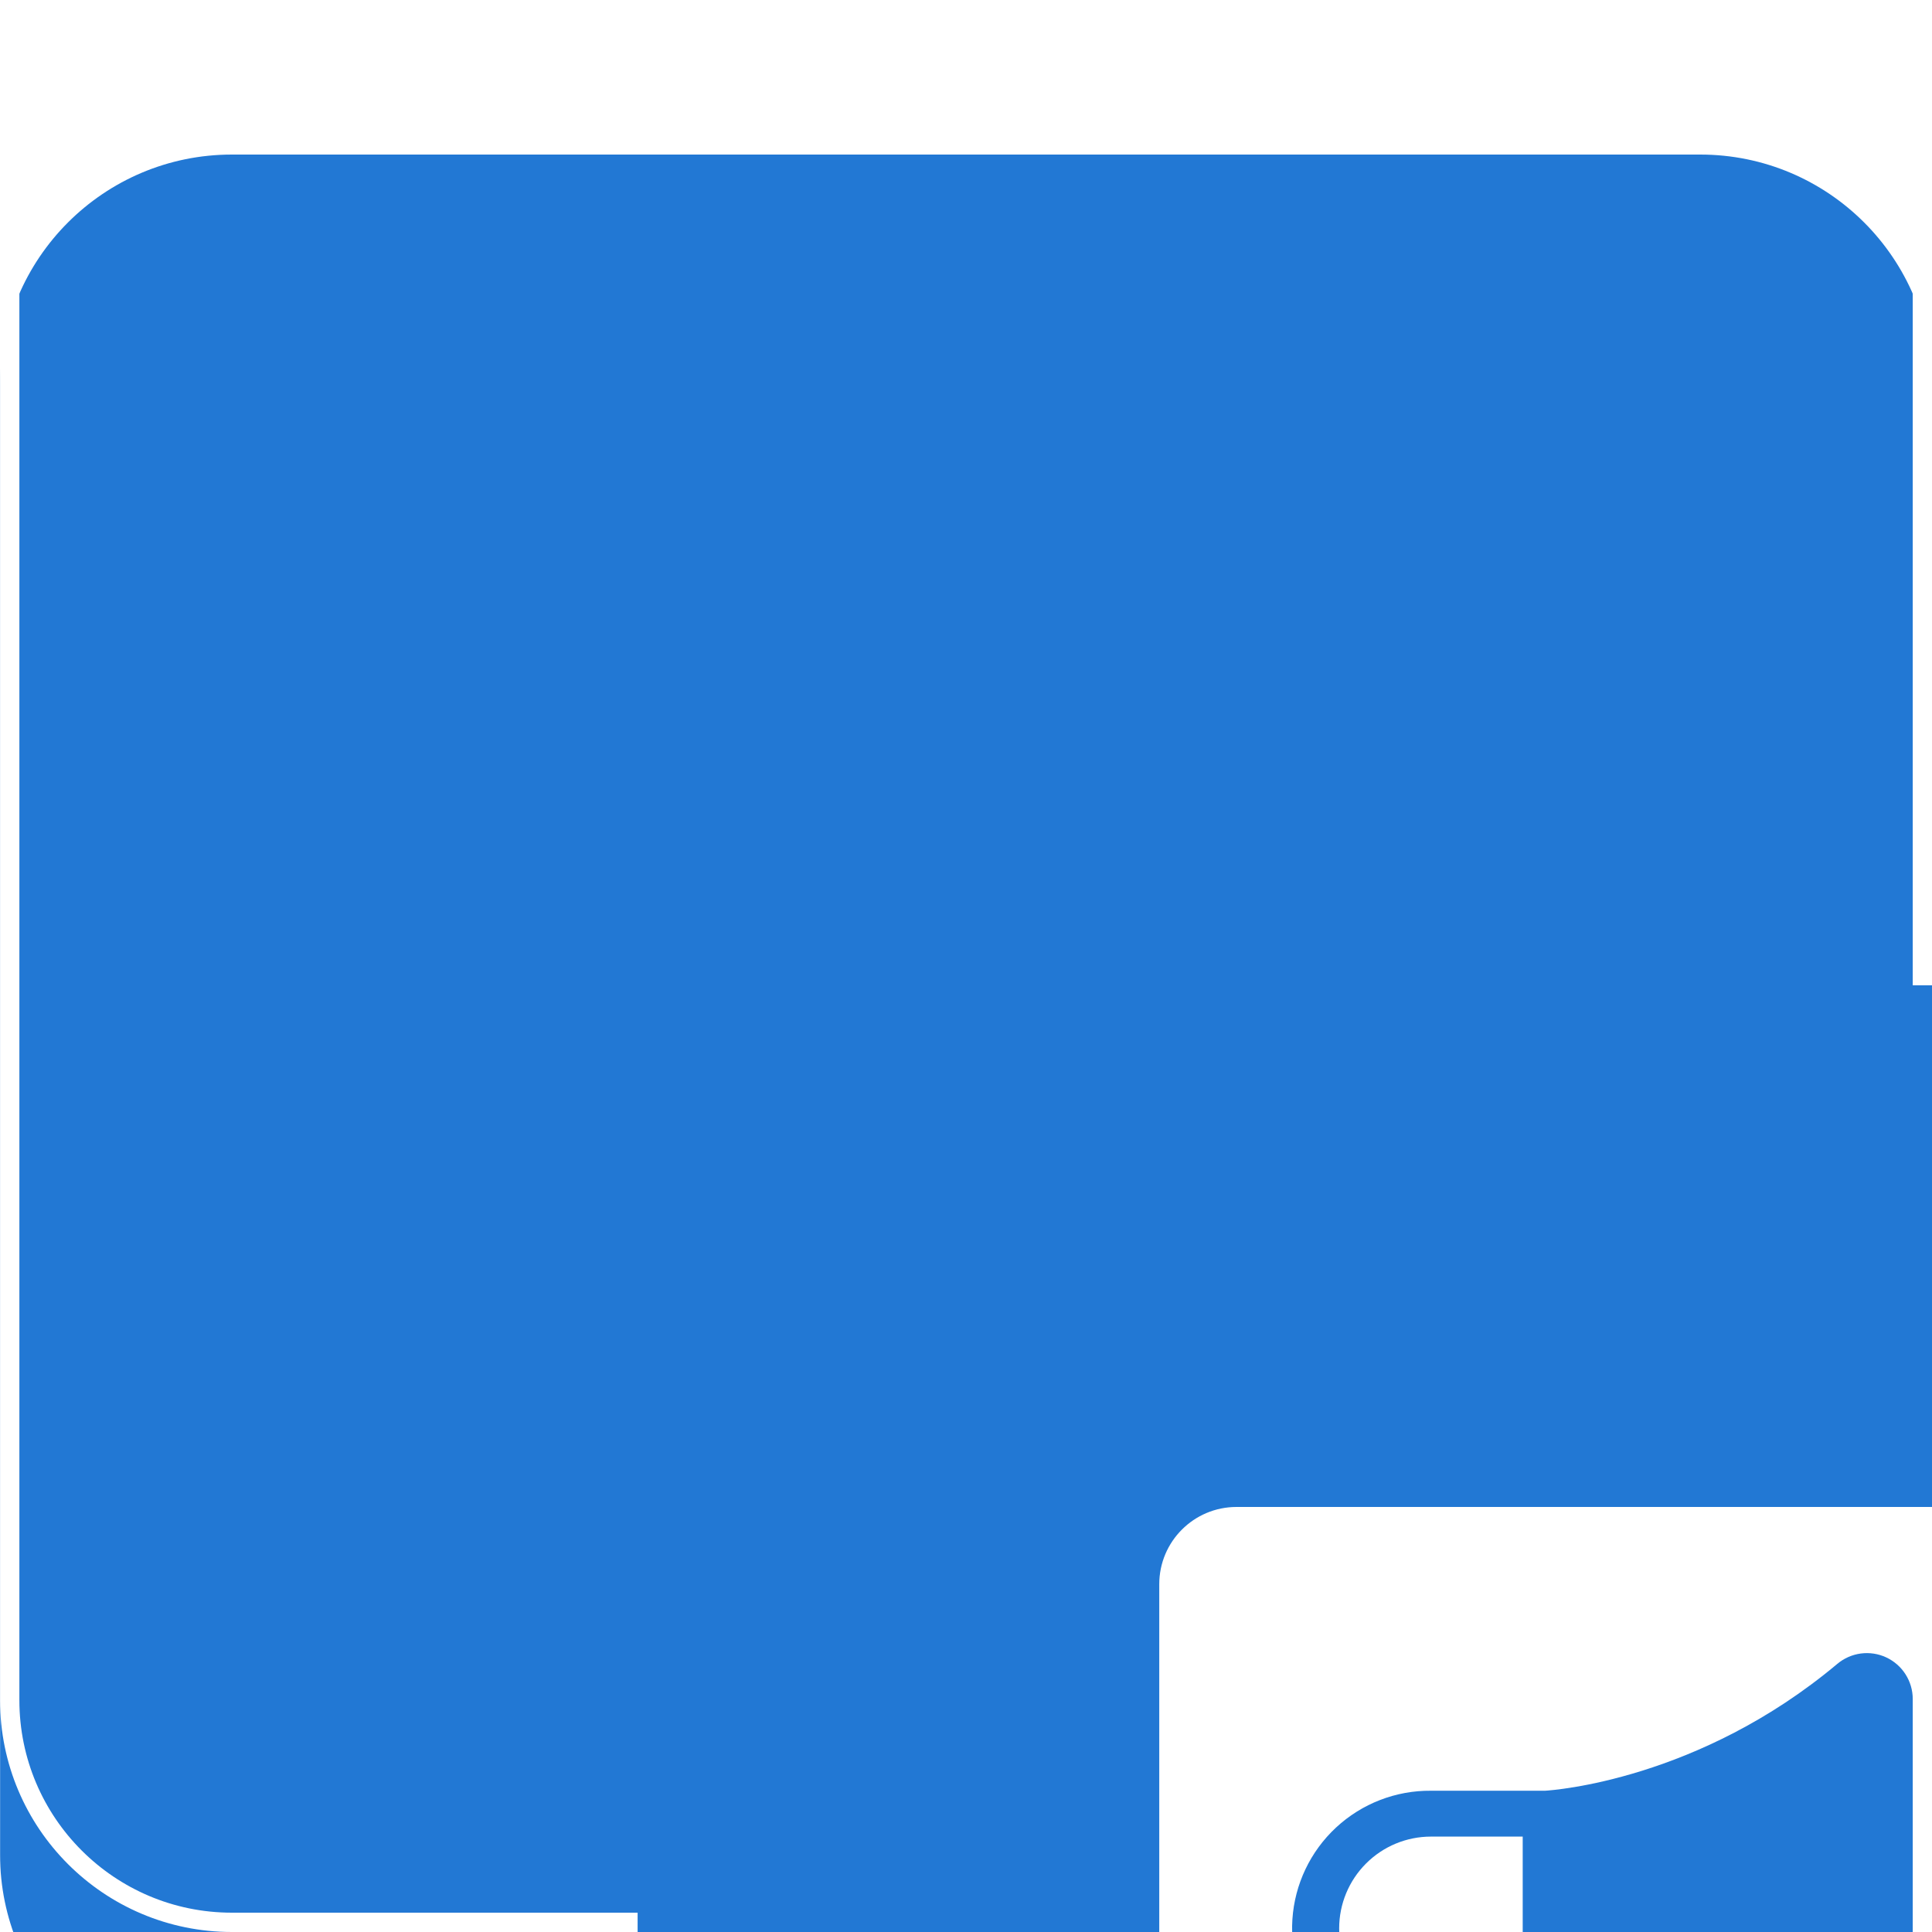 <svg width="100" height="100" viewBox="0 0 100 100" fill="none" xmlns="http://www.w3.org/2000/svg">
<g clip-path="url(#clip0_17_59)">
<g filter="url(#filter0_ii_17_59)">
<path d="M0.003 12C0.003 5.373 5.376 0 12.003 0H88.003C94.63 0 100.003 5.373 100.003 12V88C100.003 94.627 94.63 100 88.003 100H12.003C5.376 100 0.003 94.627 0.003 88V12Z" fill="#2278D4"/>
</g>
<path d="M12.003 0.5H88.003C94.354 0.5 99.503 5.649 99.503 12V88C99.503 94.351 94.354 99.5 88.003 99.5H12.003C5.652 99.5 0.503 94.351 0.503 88V12C0.503 5.649 5.652 0.5 12.003 0.5Z" stroke="white"/>
<g filter="url(#filter1_dddd_17_59)">
<rect x="0.003" width="100" height="100" rx="12" fill="#2278D4"/>
<rect x="27.003" y="27" width="46" height="46" rx="4" fill="white"/>
<path d="M41.065 41.688H46.973C47.405 41.662 54.932 41.132 62.1 35.121C62.447 34.83 62.869 34.644 63.317 34.585C63.765 34.526 64.221 34.595 64.63 34.786C65.04 34.977 65.387 35.281 65.63 35.662C65.873 36.043 66.003 36.486 66.003 36.938V60.688C66.003 61.14 65.874 61.582 65.631 61.964C65.388 62.345 65.041 62.649 64.631 62.84C64.221 63.031 63.765 63.101 63.317 63.042C62.869 62.983 62.447 62.797 62.1 62.506C56.494 57.803 50.671 56.456 48.19 56.078V60.787C48.191 61.178 48.095 61.564 47.91 61.909C47.726 62.254 47.459 62.548 47.133 62.766L45.501 63.854C45.185 64.064 44.824 64.196 44.447 64.239C44.069 64.281 43.688 64.232 43.333 64.096C42.979 63.961 42.662 63.742 42.41 63.459C42.157 63.176 41.976 62.836 41.882 62.469L40.135 55.884C38.329 55.662 36.676 54.758 35.515 53.356C34.355 51.954 33.775 50.162 33.894 48.346C34.013 46.53 34.822 44.829 36.156 43.591C37.489 42.353 39.246 41.672 41.065 41.688ZM44.183 61.859V61.875L45.815 60.787V55.938H42.609L44.183 61.859ZM41.065 53.562H45.815V44.062H41.065C39.806 44.062 38.597 44.563 37.707 45.454C36.816 46.344 36.315 47.553 36.315 48.812C36.315 50.072 36.816 51.281 37.707 52.171C38.597 53.062 39.806 53.562 41.065 53.562Z" fill="#2278D4"/>
</g>
</g>
<defs>
<filter id="filter0_ii_17_59" x="-3.997" y="0" width="108" height="104" filterUnits="userSpaceOnUse" color-interpolation-filters="sRGB">
<feFlood flood-opacity="0" result="BackgroundImageFix"/>
<feBlend mode="normal" in="SourceGraphic" in2="BackgroundImageFix" result="shape"/>
<feColorMatrix in="SourceAlpha" type="matrix" values="0 0 0 0 0 0 0 0 0 0 0 0 0 0 0 0 0 0 127 0" result="hardAlpha"/>
<feOffset dx="4" dy="4"/>
<feGaussianBlur stdDeviation="15"/>
<feComposite in2="hardAlpha" operator="arithmetic" k2="-1" k3="1"/>
<feColorMatrix type="matrix" values="0 0 0 0 0.82 0 0 0 0 0.851 0 0 0 0 0.902 0 0 0 1 0"/>
<feBlend mode="normal" in2="shape" result="effect1_innerShadow_17_59"/>
<feColorMatrix in="SourceAlpha" type="matrix" values="0 0 0 0 0 0 0 0 0 0 0 0 0 0 0 0 0 0 127 0" result="hardAlpha"/>
<feOffset dx="-4" dy="4"/>
<feGaussianBlur stdDeviation="15"/>
<feComposite in2="hardAlpha" operator="arithmetic" k2="-1" k3="1"/>
<feColorMatrix type="matrix" values="0 0 0 0 1 0 0 0 0 1 0 0 0 0 1 0 0 0 0.5 0"/>
<feBlend mode="normal" in2="effect1_innerShadow_17_59" result="effect2_innerShadow_17_59"/>
</filter>
<filter id="filter1_dddd_17_59" x="-3.997" y="-2" width="135" height="142" filterUnits="userSpaceOnUse" color-interpolation-filters="sRGB">
<feFlood flood-opacity="0" result="BackgroundImageFix"/>
<feColorMatrix in="SourceAlpha" type="matrix" values="0 0 0 0 0 0 0 0 0 0 0 0 0 0 0 0 0 0 127 0" result="hardAlpha"/>
<feOffset dx="1" dy="2"/>
<feGaussianBlur stdDeviation="2"/>
<feColorMatrix type="matrix" values="0 0 0 0 0.341 0 0 0 0 0.341 0 0 0 0 0.341 0 0 0 0.1 0"/>
<feBlend mode="normal" in2="BackgroundImageFix" result="effect1_dropShadow_17_59"/>
<feColorMatrix in="SourceAlpha" type="matrix" values="0 0 0 0 0 0 0 0 0 0 0 0 0 0 0 0 0 0 127 0" result="hardAlpha"/>
<feOffset dx="4" dy="7"/>
<feGaussianBlur stdDeviation="4"/>
<feColorMatrix type="matrix" values="0 0 0 0 0.341 0 0 0 0 0.341 0 0 0 0 0.341 0 0 0 0.09 0"/>
<feBlend mode="normal" in2="effect1_dropShadow_17_59" result="effect2_dropShadow_17_59"/>
<feColorMatrix in="SourceAlpha" type="matrix" values="0 0 0 0 0 0 0 0 0 0 0 0 0 0 0 0 0 0 127 0" result="hardAlpha"/>
<feOffset dx="10" dy="15"/>
<feGaussianBlur stdDeviation="5.5"/>
<feColorMatrix type="matrix" values="0 0 0 0 0.341 0 0 0 0 0.341 0 0 0 0 0.341 0 0 0 0.05 0"/>
<feBlend mode="normal" in2="effect2_dropShadow_17_59" result="effect3_dropShadow_17_59"/>
<feColorMatrix in="SourceAlpha" type="matrix" values="0 0 0 0 0 0 0 0 0 0 0 0 0 0 0 0 0 0 127 0" result="hardAlpha"/>
<feOffset dx="18" dy="27"/>
<feGaussianBlur stdDeviation="6.5"/>
<feColorMatrix type="matrix" values="0 0 0 0 0.341 0 0 0 0 0.341 0 0 0 0 0.341 0 0 0 0.01 0"/>
<feBlend mode="normal" in2="effect3_dropShadow_17_59" result="effect4_dropShadow_17_59"/>
<feBlend mode="normal" in="SourceGraphic" in2="effect4_dropShadow_17_59" result="shape"/>
</filter>
<clipPath id="clip0_17_59">
<rect width="100" height="100" fill="white" transform="translate(0.003)"/>
</clipPath>
</defs>
</svg>
